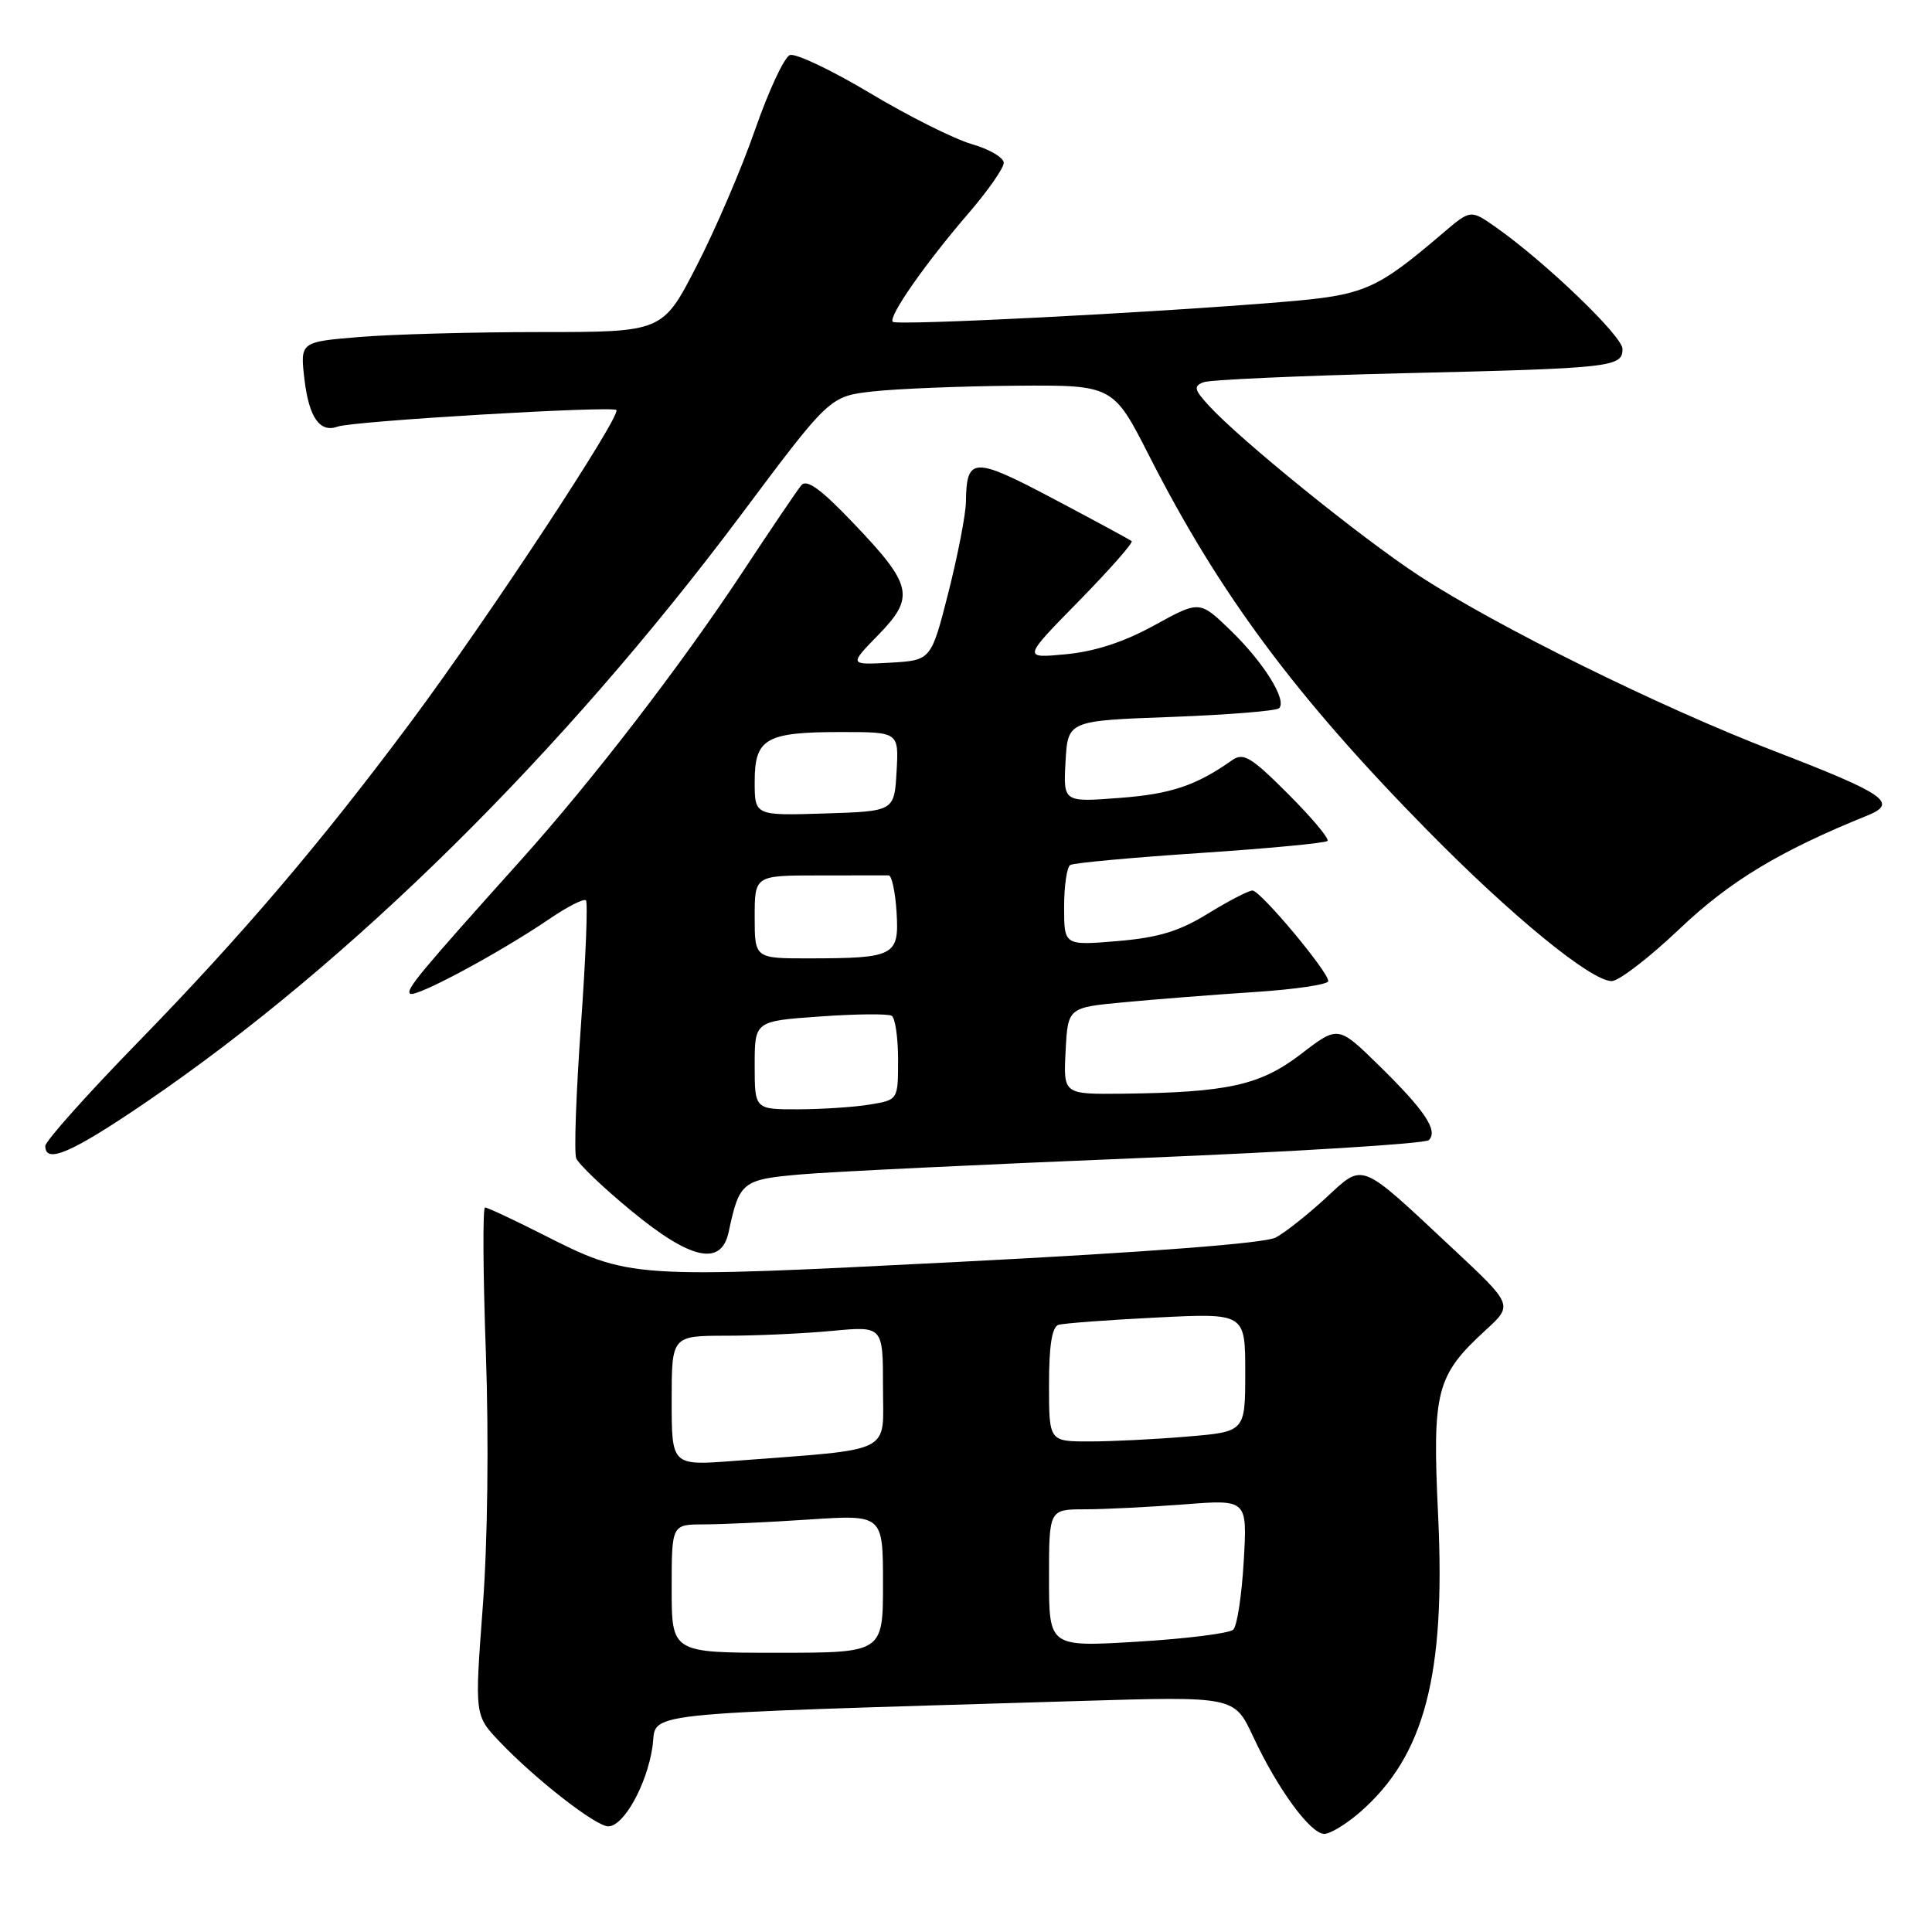 <?xml version="1.0" encoding="UTF-8" standalone="no"?>
<!DOCTYPE svg PUBLIC "-//W3C//DTD SVG 1.1//EN" "http://www.w3.org/Graphics/SVG/1.1/DTD/svg11.dtd" >
<svg xmlns="http://www.w3.org/2000/svg" xmlns:xlink="http://www.w3.org/1999/xlink" version="1.1" viewBox="0 0 256 256">
 <g >
 <path fill="currentColor"
d=" M 180.27 240.07 C 188.77 232.61 191.56 221.97 190.56 200.84 C 189.77 184.26 190.28 182.27 196.90 176.21 C 200.49 172.91 200.49 172.91 192.49 165.43 C 179.97 153.72 180.77 154.04 175.64 158.77 C 173.25 160.97 170.28 163.32 169.04 163.98 C 167.61 164.74 152.36 165.91 127.15 167.20 C 83.22 169.43 83.55 169.46 71.67 163.45 C 67.91 161.55 64.58 160.00 64.27 160.00 C 63.95 160.00 64.00 168.66 64.38 179.25 C 64.78 190.69 64.62 204.34 63.97 212.90 C 62.89 227.29 62.89 227.29 66.19 230.77 C 70.95 235.77 78.94 242.00 80.60 242.00 C 82.64 242.00 85.69 236.52 86.45 231.51 C 87.16 226.73 82.59 227.22 143.03 225.39 C 163.55 224.77 163.55 224.77 166.03 230.07 C 169.26 237.01 173.64 243.00 175.47 243.00 C 176.27 243.00 178.43 241.68 180.27 240.07 Z  M 96.55 163.25 C 97.98 156.57 98.33 156.29 106.17 155.61 C 110.20 155.26 130.37 154.29 150.99 153.45 C 171.61 152.61 188.86 151.54 189.33 151.07 C 190.59 149.81 188.81 147.15 182.73 141.19 C 177.31 135.88 177.31 135.88 172.41 139.65 C 166.99 143.81 162.69 144.76 148.70 144.92 C 140.90 145.00 140.90 145.00 141.20 139.25 C 141.50 133.50 141.50 133.50 149.00 132.80 C 153.12 132.41 160.89 131.80 166.25 131.45 C 171.61 131.10 176.00 130.45 176.00 130.00 C 176.00 128.74 167.01 118.00 165.96 118.00 C 165.45 118.00 162.80 119.37 160.07 121.05 C 156.24 123.41 153.50 124.24 148.05 124.70 C 141.00 125.29 141.00 125.29 141.00 120.20 C 141.00 117.41 141.36 114.89 141.81 114.62 C 142.25 114.34 149.99 113.63 159.00 113.03 C 168.02 112.43 175.62 111.71 175.90 111.43 C 176.18 111.16 173.84 108.36 170.70 105.22 C 165.76 100.28 164.76 99.68 163.25 100.74 C 158.48 104.10 155.14 105.22 148.33 105.73 C 140.89 106.30 140.89 106.30 141.19 100.90 C 141.50 95.50 141.50 95.50 155.17 95.00 C 162.69 94.72 169.14 94.20 169.49 93.84 C 170.56 92.77 167.45 87.78 163.06 83.53 C 158.96 79.56 158.96 79.56 152.97 82.85 C 148.96 85.06 145.08 86.33 141.24 86.69 C 135.50 87.24 135.50 87.24 142.95 79.65 C 147.04 75.47 150.19 71.90 149.95 71.70 C 149.70 71.50 145.05 68.98 139.60 66.10 C 128.97 60.48 128.07 60.51 127.99 66.50 C 127.97 68.15 126.92 73.55 125.67 78.50 C 123.38 87.50 123.38 87.50 117.94 87.81 C 112.50 88.11 112.50 88.11 116.38 84.13 C 121.28 79.10 120.93 77.54 113.07 69.31 C 108.75 64.78 106.89 63.43 106.17 64.31 C 105.63 64.96 102.07 70.22 98.26 76.00 C 90.20 88.20 78.52 103.38 69.11 113.87 C 55.50 129.03 53.78 131.11 54.33 131.66 C 54.96 132.29 66.10 126.32 72.82 121.75 C 75.20 120.13 77.36 119.03 77.64 119.30 C 77.91 119.58 77.61 127.06 76.97 135.94 C 76.34 144.81 76.05 152.70 76.35 153.47 C 76.64 154.23 79.92 157.37 83.64 160.43 C 91.54 166.95 95.57 167.83 96.55 163.25 Z  M 19.32 146.07 C 46.38 127.63 74.52 99.85 98.23 68.17 C 109.95 52.50 109.95 52.50 115.73 51.86 C 118.90 51.51 127.35 51.17 134.50 51.11 C 147.50 51.01 147.50 51.01 152.32 60.49 C 161.59 78.70 171.69 92.29 189.14 110.03 C 200.35 121.43 210.83 130.00 213.56 130.00 C 214.50 130.00 218.53 126.90 222.52 123.11 C 229.22 116.74 235.81 112.77 247.41 108.07 C 251.58 106.39 249.89 105.22 235.00 99.48 C 219.94 93.68 198.27 82.98 188.00 76.26 C 180.39 71.29 164.40 58.35 160.20 53.77 C 158.23 51.63 158.13 51.17 159.46 50.65 C 160.32 50.32 172.16 49.79 185.76 49.46 C 213.66 48.80 215.00 48.65 214.99 46.23 C 214.98 44.53 204.69 34.65 198.18 30.09 C 194.86 27.76 194.86 27.76 191.18 30.90 C 182.27 38.49 180.81 39.11 169.83 40.02 C 152.61 41.45 118.83 43.17 118.30 42.64 C 117.66 41.99 122.60 34.91 128.41 28.17 C 130.93 25.24 133.00 22.27 133.00 21.58 C 133.00 20.88 131.09 19.76 128.75 19.09 C 126.41 18.41 120.34 15.37 115.25 12.32 C 110.17 9.28 105.40 7.02 104.66 7.30 C 103.92 7.58 101.85 12.02 100.06 17.16 C 98.28 22.30 94.78 30.44 92.30 35.25 C 87.80 44.00 87.80 44.00 71.55 44.00 C 62.61 44.00 51.80 44.30 47.53 44.66 C 39.76 45.31 39.76 45.31 40.35 50.33 C 40.95 55.34 42.39 57.38 44.74 56.53 C 46.73 55.79 81.09 53.76 81.67 54.33 C 82.37 55.04 64.74 81.81 54.56 95.50 C 42.51 111.69 32.07 123.94 18.28 138.10 C 11.52 145.03 6.00 151.22 6.00 151.85 C 6.00 154.28 9.51 152.75 19.32 146.07 Z  M 89.00 210.50 C 89.00 202.00 89.00 202.00 93.25 201.99 C 95.59 201.99 101.89 201.70 107.25 201.34 C 117.00 200.70 117.00 200.70 117.00 209.85 C 117.00 219.00 117.00 219.00 103.00 219.00 C 89.00 219.00 89.00 219.00 89.00 210.50 Z  M 139.00 209.12 C 139.00 200.00 139.00 200.00 143.75 199.99 C 146.36 199.99 152.27 199.69 156.89 199.34 C 165.28 198.68 165.28 198.68 164.80 206.88 C 164.54 211.39 163.92 215.47 163.41 215.94 C 162.91 216.42 157.21 217.14 150.75 217.53 C 139.00 218.24 139.00 218.24 139.00 209.12 Z  M 89.00 185.60 C 89.00 177.00 89.00 177.00 96.25 176.99 C 100.24 176.99 106.54 176.70 110.25 176.35 C 117.00 175.71 117.00 175.71 117.00 183.76 C 117.00 192.80 118.76 191.93 97.25 193.58 C 89.00 194.21 89.00 194.21 89.00 185.60 Z  M 139.00 183.47 C 139.00 178.32 139.39 175.82 140.25 175.55 C 140.94 175.34 146.79 174.90 153.25 174.58 C 165.00 173.99 165.00 173.99 165.00 181.85 C 165.00 189.71 165.00 189.71 157.35 190.35 C 153.14 190.71 147.29 191.00 144.35 191.00 C 139.00 191.00 139.00 191.00 139.00 183.47 Z  M 100.00 141.15 C 100.00 135.30 100.00 135.30 108.66 134.69 C 113.42 134.35 117.69 134.31 118.16 134.60 C 118.62 134.88 119.00 137.51 119.00 140.43 C 119.00 145.74 119.00 145.74 115.25 146.36 C 113.19 146.70 108.91 146.98 105.75 146.99 C 100.00 147.00 100.00 147.00 100.00 141.15 Z  M 100.00 121.50 C 100.00 116.00 100.00 116.00 108.50 116.00 C 113.17 116.00 117.34 115.99 117.75 115.99 C 118.16 115.98 118.63 118.17 118.80 120.86 C 119.15 126.66 118.58 126.97 107.25 126.99 C 100.00 127.00 100.00 127.00 100.00 121.50 Z  M 100.00 103.57 C 100.00 97.84 101.46 97.00 111.49 97.00 C 119.10 97.00 119.10 97.00 118.80 102.25 C 118.50 107.50 118.50 107.50 109.25 107.79 C 100.00 108.08 100.00 108.08 100.00 103.57 Z "/>
</g>
</svg>
